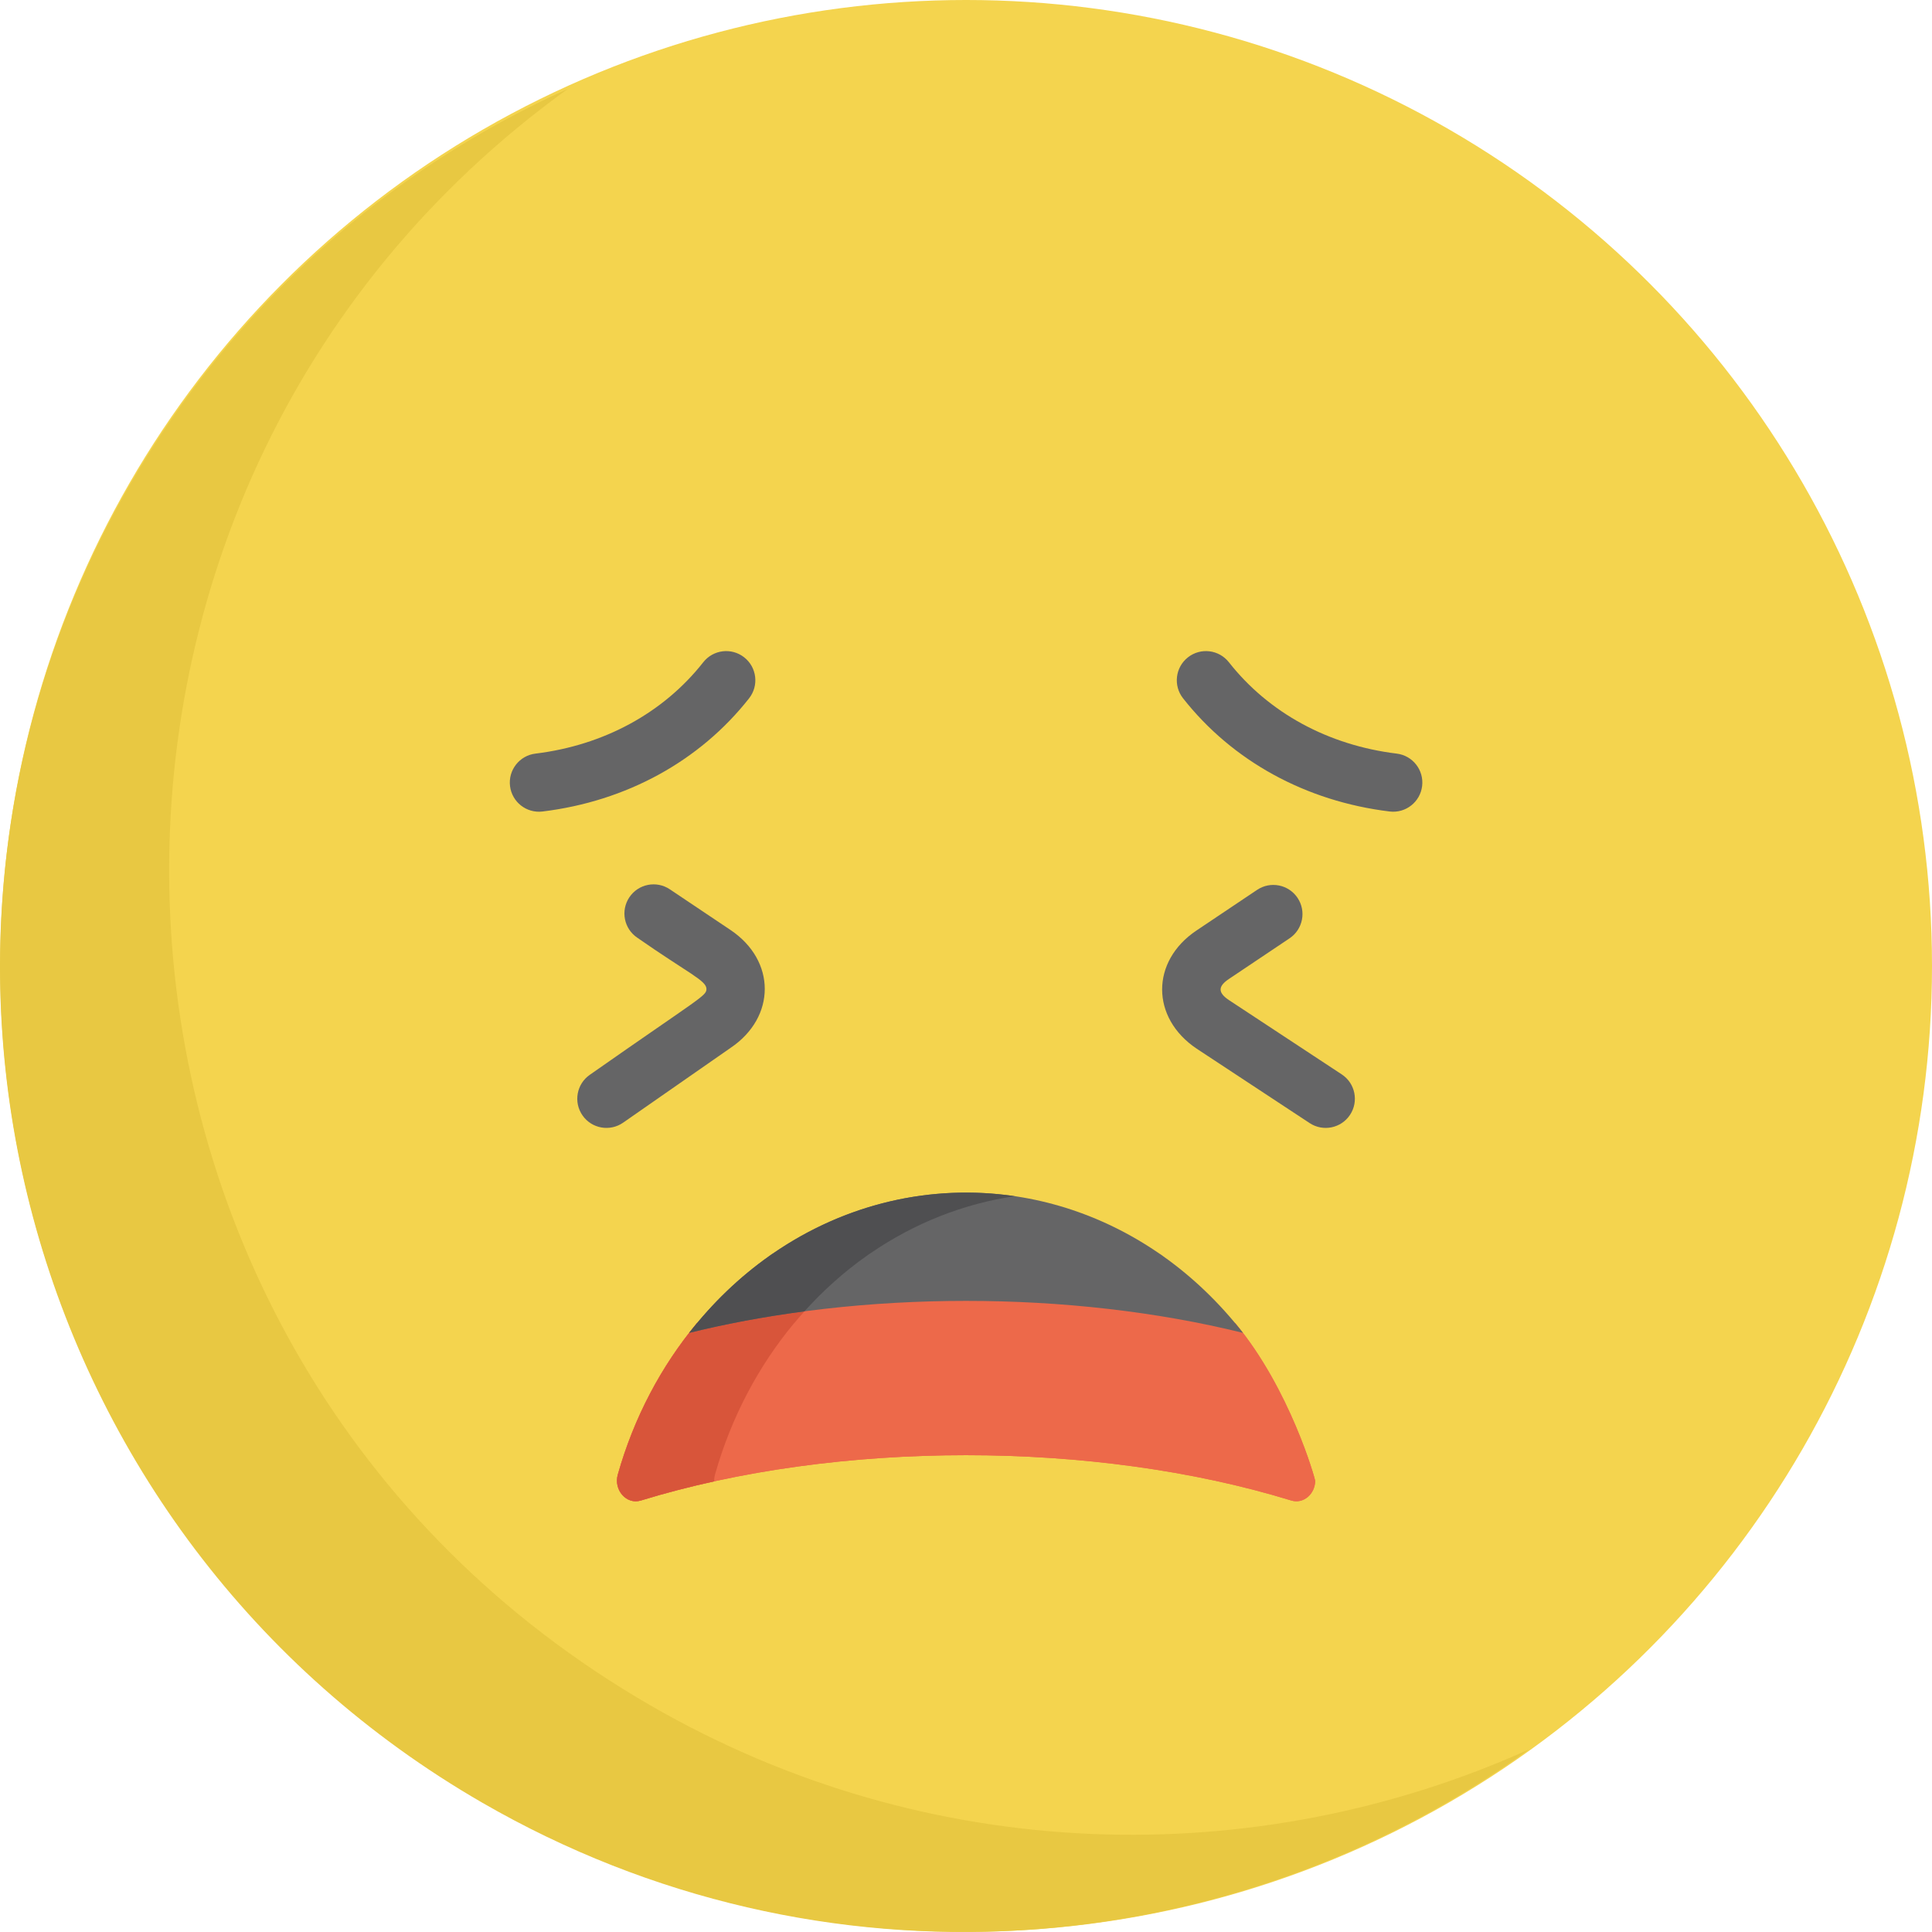 <?xml version="1.0" encoding="iso-8859-1"?>
<!-- Generator: Adobe Illustrator 19.0.0, SVG Export Plug-In . SVG Version: 6.00 Build 0)  -->
<svg version="1.1" id="Capa_1" xmlns="http://www.w3.org/2000/svg" xmlns:xlink="http://www.w3.org/1999/xlink" x="0px" y="0px"
	 viewBox="0 0 511.96 511.96" style="enable-background:new 0 0 511.96 511.96;" xml:space="preserve">
<circle style="fill:#F4D44E;" cx="256" cy="255.96" r="255.96"/>
<path style="fill:#E8C842;" d="M172.398,451.935C11.245,358.893,1.46,131.055,150.506,23.523
	C103.321,44.752,62.118,80.456,34.272,128.687C-36.279,250.886,5.589,407.14,127.787,477.691
	c89.928,51.919,198.295,42.951,277.38-14.107C332.804,496.142,246.365,494.639,172.398,451.935z"/>
<g>
	<path style="fill:#656566;" d="M368.243,215.039c-22.226-2.707-41.67-13.362-54.75-30.002c-2.637-3.356-2.055-8.213,1.3-10.85
		c3.355-2.637,8.213-2.055,10.85,1.3c10.536,13.403,26.328,22.001,44.469,24.21c4.236,0.516,7.252,4.369,6.736,8.605
		C376.336,212.502,372.523,215.555,368.243,215.039z"/>
	<path style="fill:#656566;" d="M135.152,208.304c-0.516-4.236,2.5-8.089,6.736-8.605c18.14-2.209,33.932-10.807,44.468-24.21
		c2.637-3.357,7.495-3.938,10.85-1.3c3.356,2.637,3.937,7.495,1.3,10.85c-13.08,16.639-32.524,27.294-54.75,30.002
		C139.483,215.555,135.664,212.508,135.152,208.304z"/>
	<path style="fill:#656566;" d="M347.05,297.61l-29.945-19.723c-12.183-8.168-12.2-23.169-0.052-31.312l16.062-10.768
		c3.544-2.377,8.344-1.43,10.721,2.115c2.377,3.546,1.429,8.344-2.115,10.721l-16.062,10.768c-2.944,1.975-2.956,3.622,0,5.605
		l29.893,19.687c3.564,2.348,4.55,7.139,2.203,10.703C355.409,298.965,350.62,299.961,347.05,297.61z"/>
	<path style="fill:#656566;" d="M154.358,295.571c-2.438-3.503-1.575-8.318,1.928-10.756c29.5-20.661,30.915-20.891,30.915-22.754
		c0-2.237-4.836-4.163-18.312-13.57c-3.545-2.376-4.492-7.175-2.116-10.72c2.376-3.546,7.176-4.495,10.721-2.116l16.063,10.767
		c12.132,8.133,12.108,23.108,0.062,31.235l-28.505,19.842C161.635,299.922,156.812,299.097,154.358,295.571z"/>
</g>
<path id="SVGCleanerId_0" style="fill:#ED694A;" d="M327.35,350.654c-44.703-10.654-98.059-10.638-142.701,0
	c-9.448,11.374-16.681,25.015-20.939,40.098c-1.148,4.068,2.287,8.043,6.123,6.864c52.04-15.992,120.196-16.022,172.333,0
	c3.265,1.004,6.316-1.749,6.344-5.201C348.513,391.928,341.886,368.151,327.35,350.654z"/>
<g>
	<path id="SVGCleanerId_0_1_" style="fill:#ED694A;" d="M327.35,350.654c-44.703-10.654-98.059-10.638-142.701,0
		c-9.448,11.374-16.681,25.015-20.939,40.098c-1.148,4.068,2.287,8.043,6.123,6.864c52.04-15.992,120.196-16.022,172.333,0
		c3.265,1.004,6.316-1.749,6.344-5.201C348.513,391.928,341.886,368.151,327.35,350.654z"/>
</g>
<path style="fill:#D8553A;" d="M189.467,390.752c4.258-15.083,11.489-28.724,20.939-40.098c0.013-0.003,0.026-0.006,0.039-0.009
	c1.574-1.895,3.214-3.72,4.906-5.487c-10.535,1.313-20.831,3.143-30.701,5.496c-9.448,11.374-16.681,25.015-20.939,40.098
	c-1.148,4.068,2.287,8.043,6.123,6.864c6.258-1.923,12.754-3.61,19.423-5.071C189.237,391.961,189.296,391.358,189.467,390.752z"/>
<path style="fill:#656566;" d="M329.371,353.195c-6.13-7.864-13.273-14.745-21.226-20.367l0.011-0.001
	c-0.104-0.074-0.732-0.511-0.837-0.583c-0.006,0.001-0.013,0.001-0.019,0.002c-31.308-21.626-71.28-21.633-102.599,0
	c0,0-0.013-0.001-0.02-0.002c-0.107,0.074-0.732,0.51-0.837,0.584l0.011,0.001c-7.954,5.621-15.097,12.502-21.227,20.367
	C228.341,341.906,283.593,341.888,329.371,353.195z"/>
<path style="fill:#4F4F51;" d="M229.611,332.828l-0.011-0.001c0.104-0.073,0.729-0.509,0.837-0.584
	c0.007,0.001,0.02,0.002,0.02,0.002c11.877-8.204,24.999-13.288,38.42-15.269c-21.966-3.241-44.737,1.842-64.176,15.269
	c0,0-0.013-0.001-0.02-0.002c-0.107,0.074-0.732,0.51-0.837,0.584l0.011,0.001c-7.954,5.621-15.097,12.502-21.227,20.367
	c9.801-2.421,20.043-4.318,30.535-5.702C218.132,341.973,223.643,337.045,229.611,332.828z"/>
<g>
</g>
<g>
</g>
<g>
</g>
<g>
</g>
<g>
</g>
<g>
</g>
<g>
</g>
<g>
</g>
<g>
</g>
<g>
</g>
<g>
</g>
<g>
</g>
<g>
</g>
<g>
</g>
<g>
</g>
</svg>
